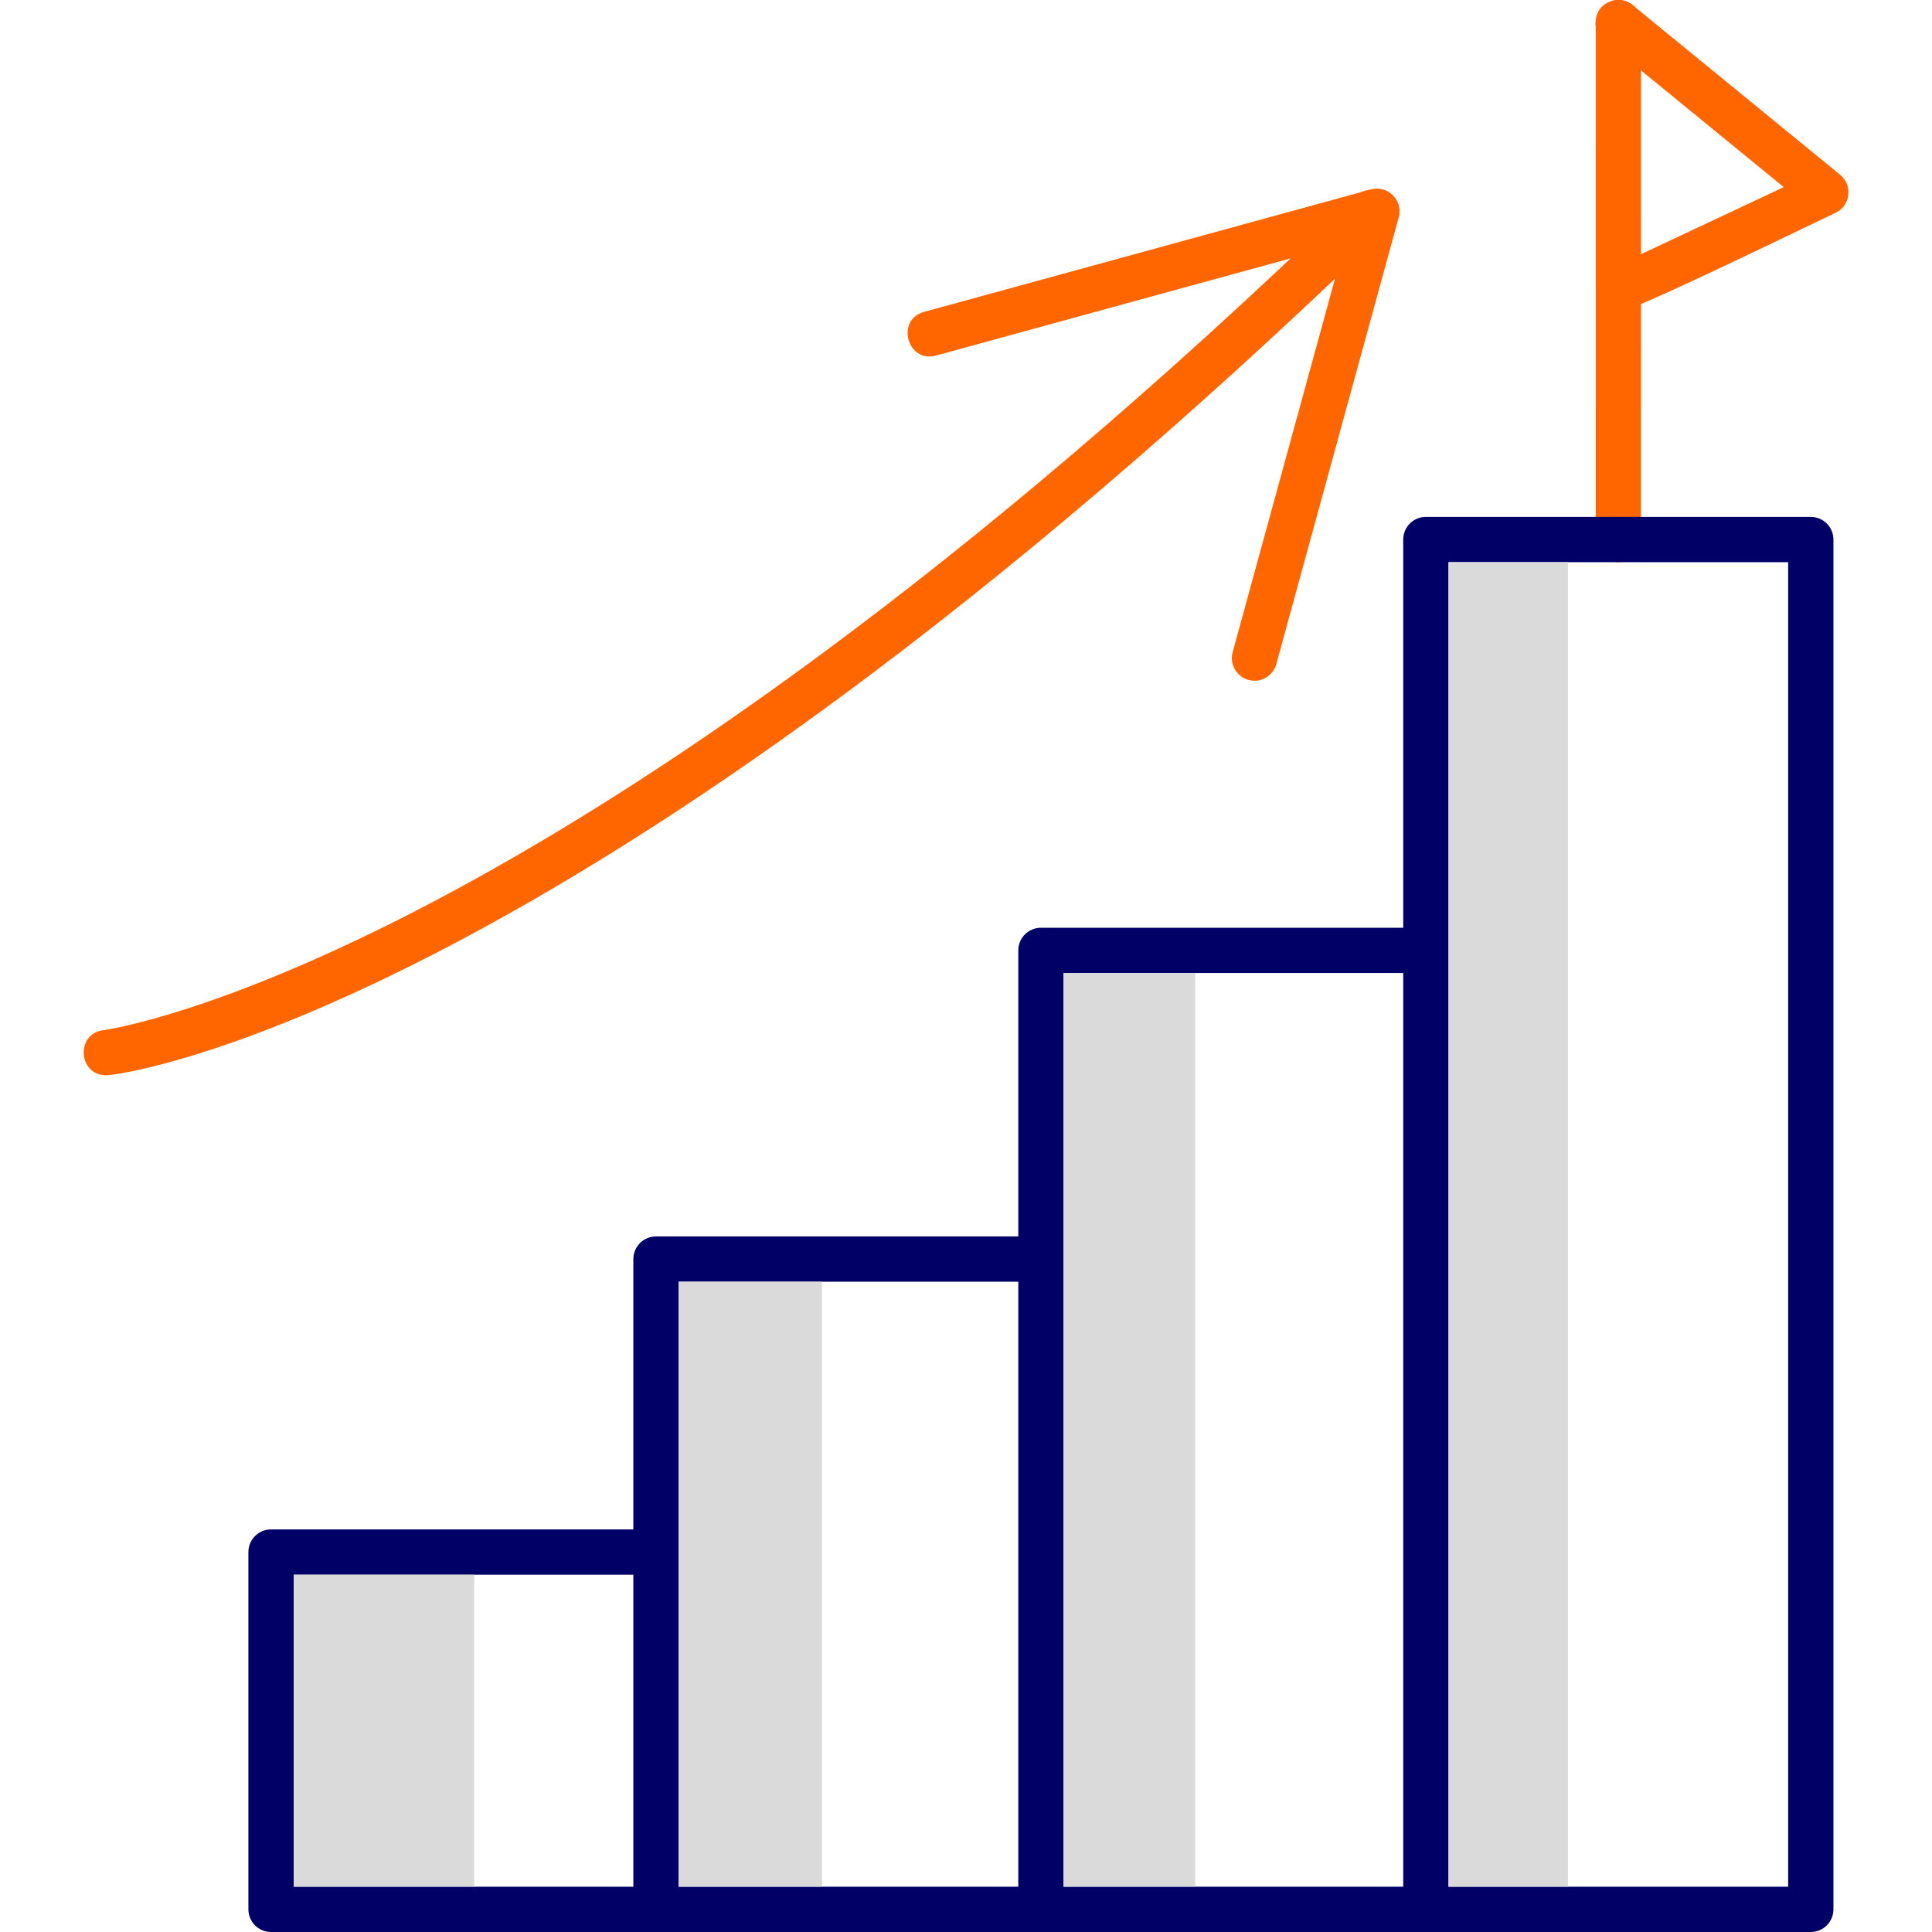 <?xml version="1.0" encoding="UTF-8"?>
<!DOCTYPE svg PUBLIC "-//W3C//DTD SVG 1.1//EN" "http://www.w3.org/Graphics/SVG/1.1/DTD/svg11.dtd">
<!-- Creator: CorelDRAW -->
<svg xmlns="http://www.w3.org/2000/svg" xml:space="preserve" width="1.707in" height="1.707in" version="1.1" style="shape-rendering:geometricPrecision; text-rendering:geometricPrecision; image-rendering:optimizeQuality; fill-rule:evenodd; clip-rule:evenodd"
viewBox="0 0 1706.66 1706.66"
 xmlns:xlink="http://www.w3.org/1999/xlink"
 xmlns:xodm="http://www.corel.com/coreldraw/odm/2003">
 <defs>
  <style type="text/css">
   <![CDATA[
    .fil1 {fill:#000066}
    .fil2 {fill:#DADADA}
    .fil0 {fill:#FF6600}
   ]]>
  </style>
 </defs>
 <g id="Layer_x0020_1">
  <path class="fil0" d="M1429.59 496.61c-11.04,0 -20,-8.96 -20,-20l0.01 -456.61c0,-26.32 40,-26.32 40,0l-0.02 456.61c0.02,11.04 -8.95,20 -19.99,20z"/>
  <path class="fil0" d="M1433.12 274.42c-21.2,0 -27.81,-29.03 -8.53,-38.11l151.09 -71.01 -158.76 -129.82c-20.32,-16.61 5.01,-47.56 25.3,-30.96l183.33 149.9c11.36,9.29 9.16,27.34 -4.14,33.58 -22.72,10.66 -177.77,86.42 -188.3,86.42z"/>
  <path class="fil1" d="M1599.59 1706.66l-340.04 0c-11.04,0 -20,-8.97 -20,-20l0 -1210.05c0,-11.04 8.97,-20 20,-20l340.04 0c11.04,0 20,8.96 20,20l0 1210.05c0.02,11.04 -8.96,20 -20,20zm-320.04 -40l300.04 0 0 -1170.05 -300.04 0 0 1170.05z"/>
  <path class="fil1" d="M1259.56 1706.66l-340.04 0c-11.04,0 -20,-8.97 -20,-20l0 -847.12c0,-11.04 8.97,-20 20,-20l340.04 0c26.33,0 26.32,40 0,40l-320.04 0 0 807.11 320.04 -0c26.33,0 26.31,40.01 0,40.01z"/>
  <path class="fil1" d="M919.52 1706.66l-340.04 0c-11.04,0 -20,-8.97 -20,-20l0 -574.43c0,-11.04 8.96,-20 20,-20l340.04 0c26.33,0 26.32,40 0,40l-320.04 0 0 534.43 320.04 0c26.33,0 26.33,40 0,40z"/>
  <path class="fil1" d="M579.48 1706.66l-340.05 0c-11.04,0 -20,-8.97 -20,-20l0 -315.63c0,-11.04 8.96,-20 20,-20l340.04 0c26.32,0 26.32,40 0,40l-320.04 0 0 275.61 320.04 0c26.33,0 26.32,40.01 0.01,40.01z"/>
  <path class="fil0" d="M93.72 949.87c-24.72,0 -27.1,-36.92 -2.33,-39.86 3.94,-0.47 402.44,-55.63 1105.88,-736.35 18.91,-18.33 46.74,10.42 27.8,28.73 -714.91,691.57 -1115.14,747.48 -1131.35,747.48z"/>
  <path class="fil0" d="M1108.2 601.36c-13.11,0 -22.81,-12.5 -19.31,-25.29l98.9 -360.9 -360.9 98.9c-25.35,7 -35.98,-31.61 -10.57,-38.57l394.73 -108.18c14.85,-4.06 28.65,9.73 24.57,24.57l-108.18 394.75c-2.41,8.88 -10.48,14.71 -19.26,14.71z"/>
  <polygon class="fil2" points="1279.56,496.61 1279.56,1666.66 1385.09,1666.66 1385.09,496.61 "/>
  <polygon class="fil2" points="939.52,859.54 939.52,1666.65 1055.77,1666.65 1055.77,859.54 "/>
  <polygon class="fil2" points="599.48,1132.24 599.48,1666.66 726.14,1666.66 726.14,1132.24 "/>
  <polygon class="fil2" points="418.92,1391.04 259.43,1391.04 259.43,1666.65 418.92,1666.65 "/>
 </g>
</svg>
